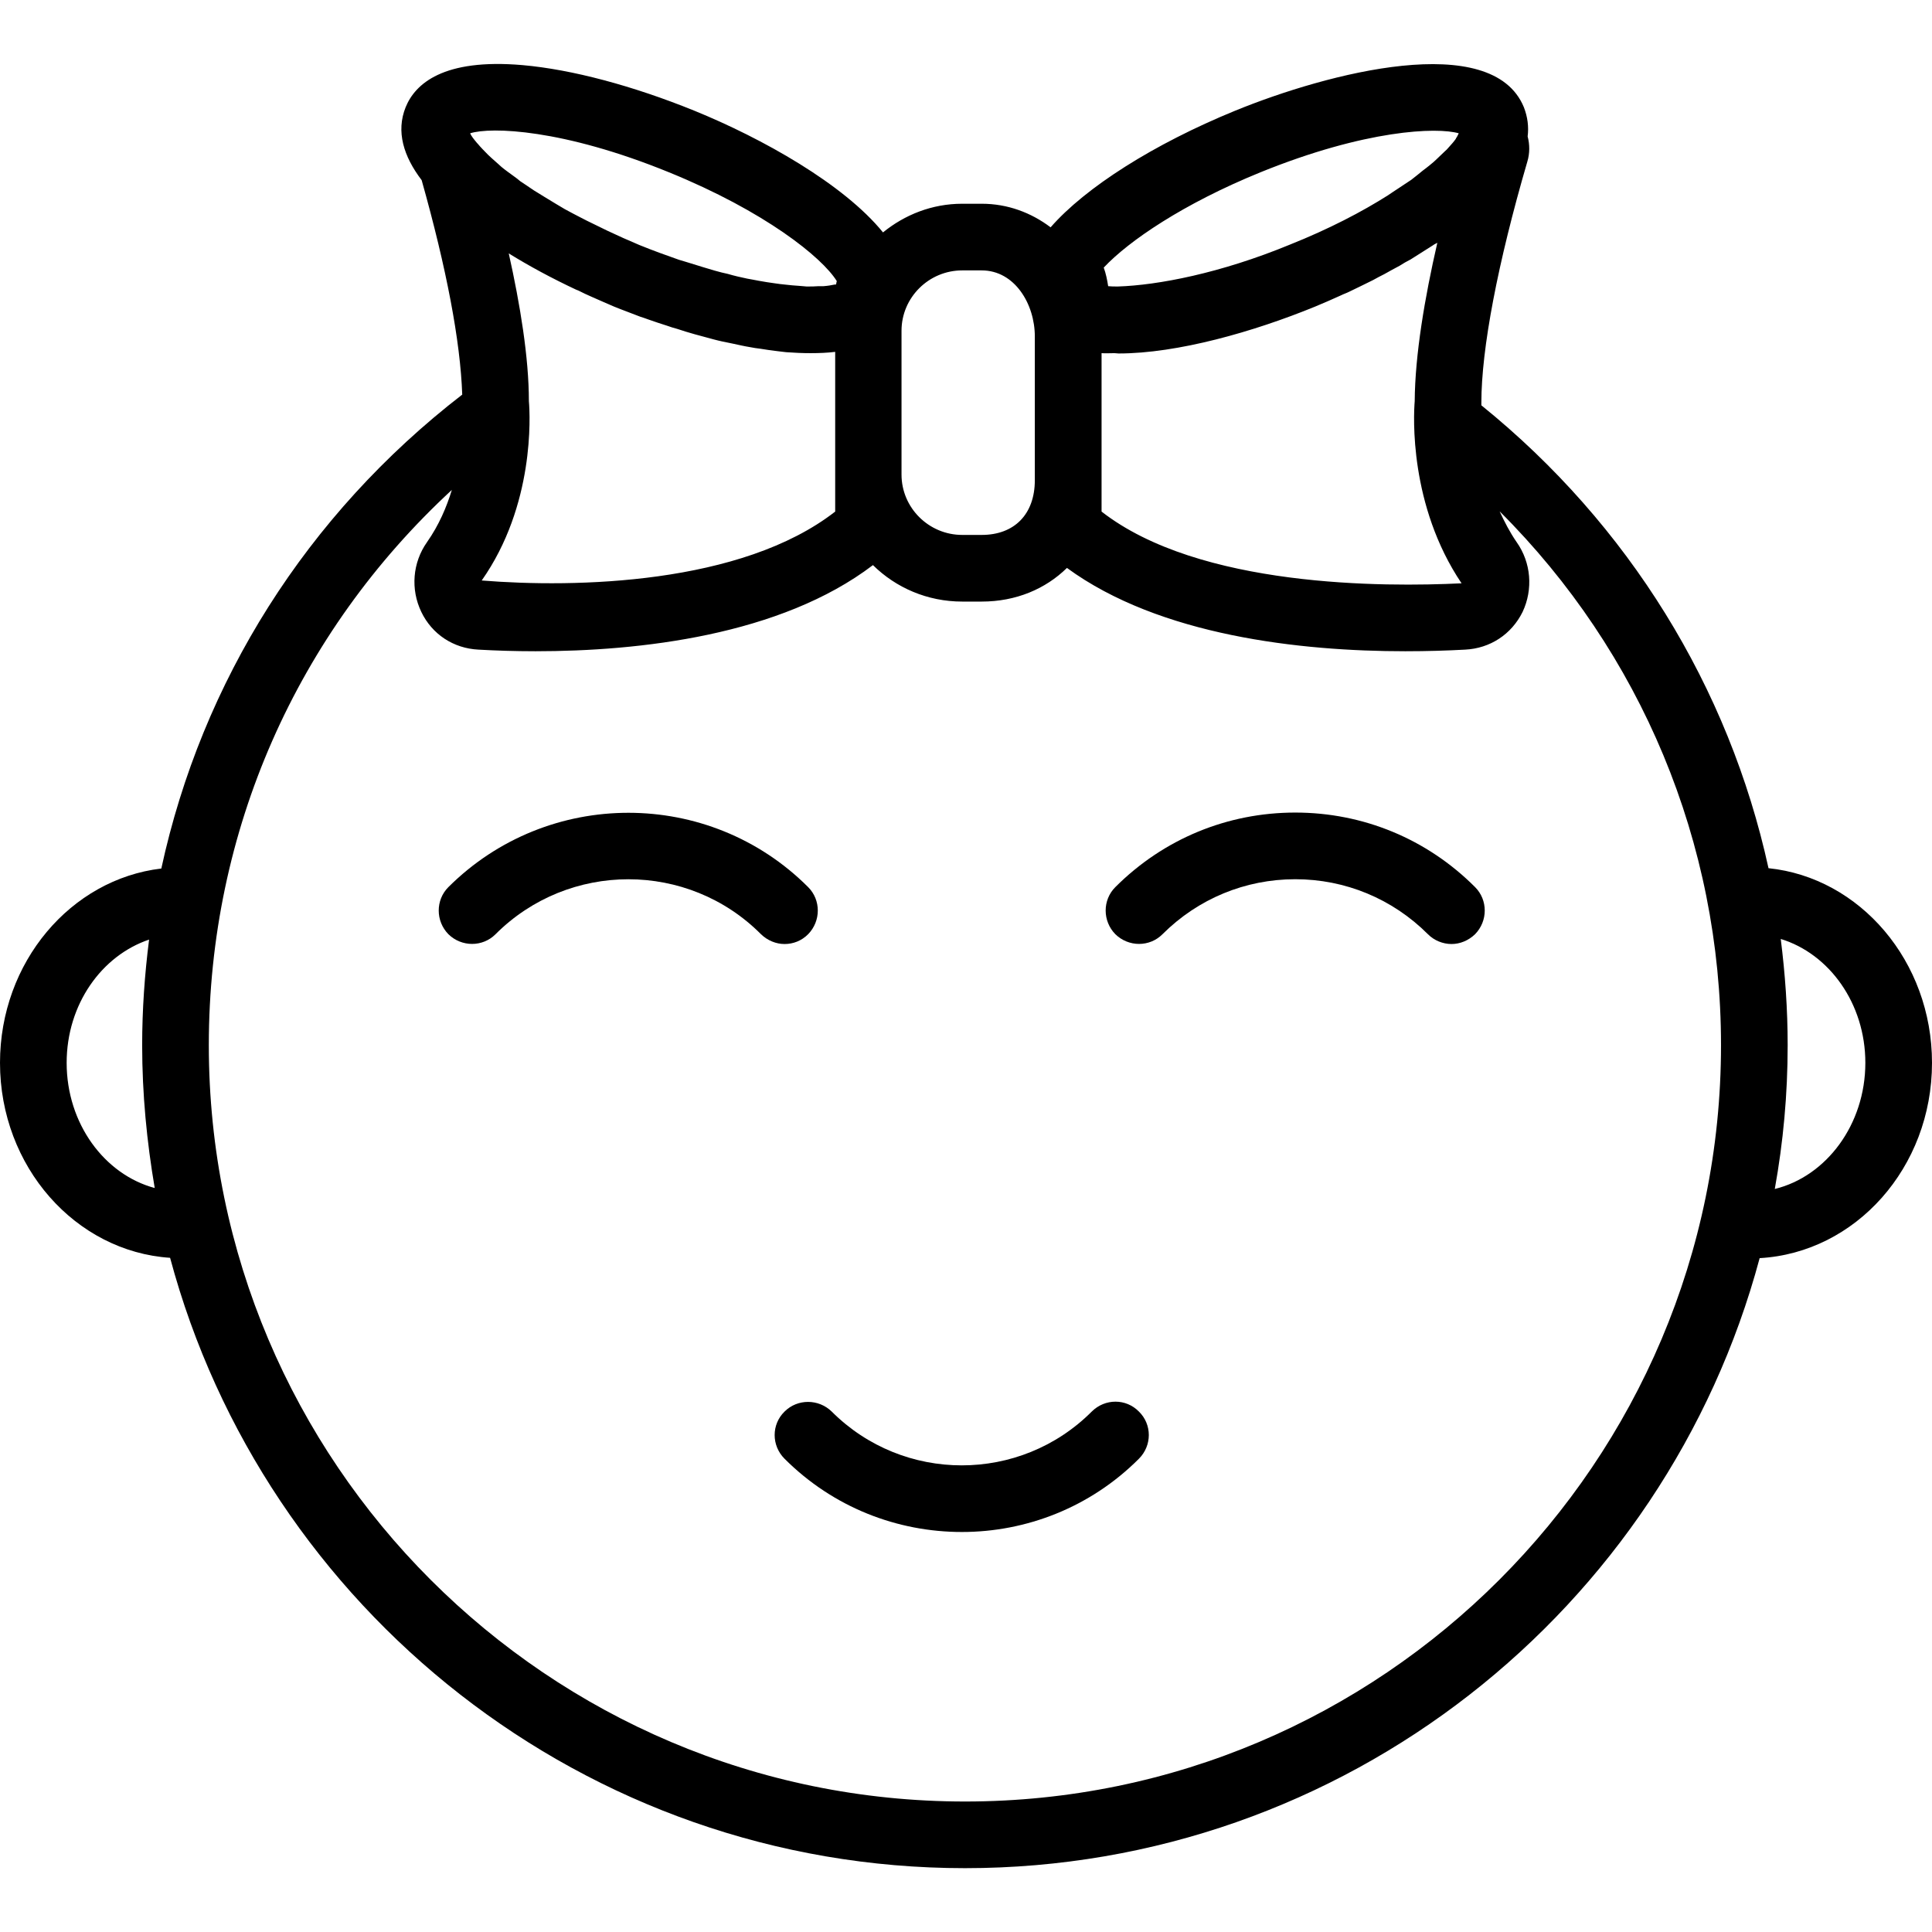 <svg xmlns="http://www.w3.org/2000/svg" width="32" height="32" viewBox="0 0 24 24">
    <path d="M10.039 11.605C10.199 11.441 10.199 11.18 10.039 11.02 8.809 9.789 6.805 9.789 5.57 11.02 5.41 11.18 5.41 11.441 5.57 11.605 5.734 11.766 5.996 11.766 6.156 11.605 7.066 10.695 8.547 10.695 9.453 11.605 9.535 11.684 9.641 11.727 9.746 11.727 9.852 11.727 9.957 11.688 10.039 11.605zM16.09 10.094C15.246 10.094 14.453 10.422 13.855 11.02 13.695 11.18 13.695 11.441 13.855 11.605 14.02 11.766 14.281 11.766 14.441 11.605 14.883 11.164 15.469 10.922 16.09 10.922 16.711 10.922 17.297 11.164 17.738 11.605 17.816 11.684 17.926 11.727 18.031 11.727 18.137 11.727 18.242 11.684 18.324 11.605 18.484 11.441 18.484 11.18 18.324 11.02 17.727 10.422 16.934 10.094 16.09 10.094zM13.562 17.535C12.672 18.426 11.223 18.426 10.332 17.535 10.168 17.375 9.906 17.375 9.746 17.535 9.582 17.695 9.582 17.957 9.746 18.121 10.352 18.727 11.148 19.031 11.949 19.031 12.746 19.031 13.543 18.727 14.148 18.121 14.312 17.957 14.312 17.695 14.148 17.535 13.988 17.371 13.727 17.371 13.562 17.535zM13.562 17.535"/>
    <path d="M 24 13.203 C 24 11.941 23.105 10.902 21.969 10.785 C 21.477 8.539 20.234 6.516 18.402 5.035 C 18.402 5.023 18.402 5.016 18.402 5.004 C 18.402 4.332 18.605 3.27 18.973 2.008 C 19.004 1.906 19.004 1.797 18.977 1.695 C 18.992 1.574 18.977 1.453 18.93 1.332 C 18.535 0.371 16.492 0.906 15.344 1.375 C 14.332 1.789 13.484 2.328 13.051 2.824 C 12.809 2.641 12.516 2.531 12.195 2.531 L 11.953 2.531 C 11.578 2.531 11.238 2.668 10.969 2.887 C 10.48 2.285 9.469 1.719 8.625 1.375 C 7.863 1.066 7.105 0.863 6.492 0.809 C 5.504 0.723 5.156 1.043 5.039 1.332 C 4.918 1.633 5.012 1.941 5.238 2.238 C 5.547 3.336 5.719 4.238 5.742 4.902 C 3.809 6.395 2.508 8.465 2.004 10.789 C 0.879 10.922 0 11.953 0 13.203 C 0 14.492 0.938 15.547 2.113 15.625 C 3.281 19.984 7.266 23.207 11.988 23.207 C 16.707 23.207 20.691 19.988 21.859 15.629 C 23.051 15.562 24 14.504 24 13.203 Z M 13.684 5.965 L 13.684 4.387 C 13.734 4.391 13.789 4.387 13.844 4.387 C 13.863 4.387 13.875 4.391 13.895 4.391 C 14.629 4.391 15.574 4.121 16.336 3.809 C 16.441 3.766 16.547 3.719 16.66 3.668 C 16.691 3.652 16.727 3.641 16.758 3.625 C 16.855 3.578 16.953 3.531 17.055 3.48 C 17.102 3.453 17.148 3.43 17.195 3.406 C 17.258 3.371 17.32 3.336 17.387 3.301 C 17.43 3.273 17.477 3.246 17.523 3.223 C 17.617 3.164 17.711 3.105 17.801 3.047 C 17.816 3.035 17.836 3.027 17.855 3.016 C 17.699 3.695 17.578 4.406 17.574 4.984 C 17.559 5.164 17.504 6.277 18.156 7.246 C 17.199 7.293 14.898 7.301 13.684 6.355 Z M 15.656 2.141 C 16.965 1.609 17.852 1.578 18.121 1.656 C 18.109 1.676 18.105 1.695 18.086 1.719 C 18.086 1.719 18.086 1.723 18.086 1.723 C 18.062 1.758 18.027 1.797 17.988 1.84 C 17.977 1.852 17.965 1.867 17.949 1.879 C 17.922 1.906 17.887 1.938 17.855 1.969 C 17.828 1.996 17.797 2.023 17.762 2.051 C 17.734 2.074 17.703 2.098 17.672 2.121 C 17.629 2.156 17.582 2.195 17.531 2.234 C 17.48 2.266 17.426 2.305 17.371 2.34 C 17.328 2.367 17.289 2.395 17.242 2.426 C 16.922 2.629 16.512 2.844 16.023 3.039 C 15.16 3.395 14.383 3.543 13.887 3.559 C 13.844 3.559 13.801 3.559 13.766 3.555 C 13.754 3.477 13.738 3.398 13.711 3.324 C 14.023 2.992 14.699 2.531 15.656 2.141 Z M 11.953 3.359 L 12.195 3.359 C 12.605 3.359 12.855 3.777 12.855 4.18 L 12.855 5.965 C 12.855 6.387 12.602 6.645 12.195 6.645 L 11.953 6.645 C 11.539 6.645 11.199 6.309 11.199 5.895 L 11.199 4.109 C 11.199 3.695 11.539 3.359 11.953 3.359 Z M 6.57 4.984 C 6.57 4.441 6.461 3.781 6.32 3.148 C 6.574 3.305 6.855 3.457 7.156 3.598 C 7.164 3.602 7.176 3.605 7.184 3.609 C 7.238 3.637 7.297 3.664 7.352 3.688 C 7.449 3.73 7.543 3.773 7.629 3.809 C 7.734 3.852 7.844 3.891 7.953 3.934 C 7.988 3.945 8.023 3.957 8.055 3.969 C 8.133 3.996 8.211 4.023 8.289 4.047 C 8.328 4.062 8.371 4.074 8.414 4.086 C 8.484 4.109 8.559 4.133 8.629 4.152 C 8.676 4.164 8.719 4.176 8.762 4.188 C 8.832 4.207 8.902 4.227 8.973 4.242 C 9.02 4.25 9.062 4.262 9.109 4.27 C 9.18 4.285 9.246 4.301 9.316 4.312 C 9.359 4.32 9.402 4.328 9.445 4.332 C 9.52 4.344 9.59 4.355 9.664 4.363 C 9.699 4.367 9.734 4.371 9.766 4.375 C 9.871 4.383 9.973 4.387 10.066 4.387 C 10.07 4.387 10.07 4.387 10.07 4.387 C 10.176 4.387 10.277 4.383 10.375 4.371 L 10.375 6.355 C 9.211 7.262 7.145 7.305 5.984 7.211 C 6.641 6.277 6.586 5.164 6.57 4.984 Z M 8.312 2.141 C 9.5 2.625 10.211 3.195 10.395 3.492 C 10.391 3.508 10.387 3.52 10.387 3.531 C 10.383 3.531 10.383 3.535 10.383 3.535 C 10.379 3.535 10.371 3.535 10.367 3.535 C 10.328 3.543 10.285 3.551 10.23 3.555 C 10.215 3.555 10.191 3.555 10.168 3.555 C 10.125 3.559 10.074 3.559 10.02 3.559 C 9.992 3.555 9.957 3.555 9.926 3.551 C 9.871 3.547 9.812 3.543 9.75 3.535 C 9.711 3.531 9.672 3.527 9.629 3.52 C 9.562 3.512 9.496 3.5 9.426 3.488 C 9.379 3.48 9.332 3.469 9.281 3.461 C 9.203 3.445 9.121 3.426 9.039 3.402 C 8.988 3.391 8.938 3.379 8.883 3.363 C 8.789 3.336 8.688 3.305 8.586 3.273 C 8.535 3.258 8.488 3.242 8.434 3.227 C 8.277 3.172 8.113 3.113 7.941 3.043 C 7.801 2.984 7.672 2.926 7.547 2.867 C 7.492 2.84 7.434 2.812 7.379 2.785 C 7.32 2.758 7.262 2.727 7.207 2.699 C 7.141 2.664 7.078 2.633 7.016 2.598 C 6.977 2.574 6.945 2.555 6.91 2.535 C 6.812 2.477 6.719 2.418 6.629 2.363 C 6.574 2.324 6.512 2.285 6.461 2.25 C 6.438 2.23 6.414 2.211 6.391 2.195 C 6.332 2.152 6.277 2.113 6.23 2.074 C 6.203 2.051 6.18 2.027 6.152 2.004 C 6.121 1.977 6.09 1.949 6.062 1.922 C 6.016 1.875 5.969 1.828 5.934 1.785 C 5.93 1.781 5.93 1.781 5.926 1.777 C 5.887 1.73 5.855 1.691 5.84 1.656 C 6.098 1.574 6.992 1.602 8.312 2.141 Z M 0.828 13.203 C 0.828 12.477 1.262 11.871 1.852 11.672 C 1.797 12.105 1.766 12.543 1.766 12.984 C 1.766 13.59 1.824 14.184 1.922 14.758 C 1.297 14.59 0.828 13.957 0.828 13.203 Z M 11.988 22.379 C 6.809 22.379 2.594 18.164 2.594 12.984 C 2.594 10.324 3.688 7.863 5.613 6.086 C 5.547 6.301 5.453 6.523 5.305 6.734 C 5.125 6.988 5.098 7.32 5.234 7.602 C 5.367 7.879 5.633 8.055 5.945 8.07 C 6.156 8.082 6.395 8.09 6.652 8.09 C 7.941 8.09 9.695 7.895 10.844 7.02 C 11.129 7.301 11.52 7.473 11.953 7.473 L 12.195 7.473 C 12.621 7.473 12.988 7.316 13.254 7.055 C 14.406 7.898 16.156 8.09 17.457 8.09 C 17.73 8.09 17.98 8.082 18.199 8.07 C 18.512 8.055 18.777 7.879 18.914 7.602 C 19.047 7.32 19.02 6.988 18.84 6.734 C 18.754 6.609 18.688 6.48 18.629 6.352 C 20.387 8.105 21.379 10.469 21.379 12.984 C 21.379 18.164 17.168 22.379 11.988 22.379 Z M 22.047 14.77 C 22.152 14.188 22.207 13.594 22.207 12.984 C 22.207 12.539 22.176 12.098 22.121 11.664 C 22.723 11.848 23.172 12.465 23.172 13.203 C 23.172 13.969 22.688 14.613 22.047 14.77 Z M 22.047 14.77"/>
</svg>
